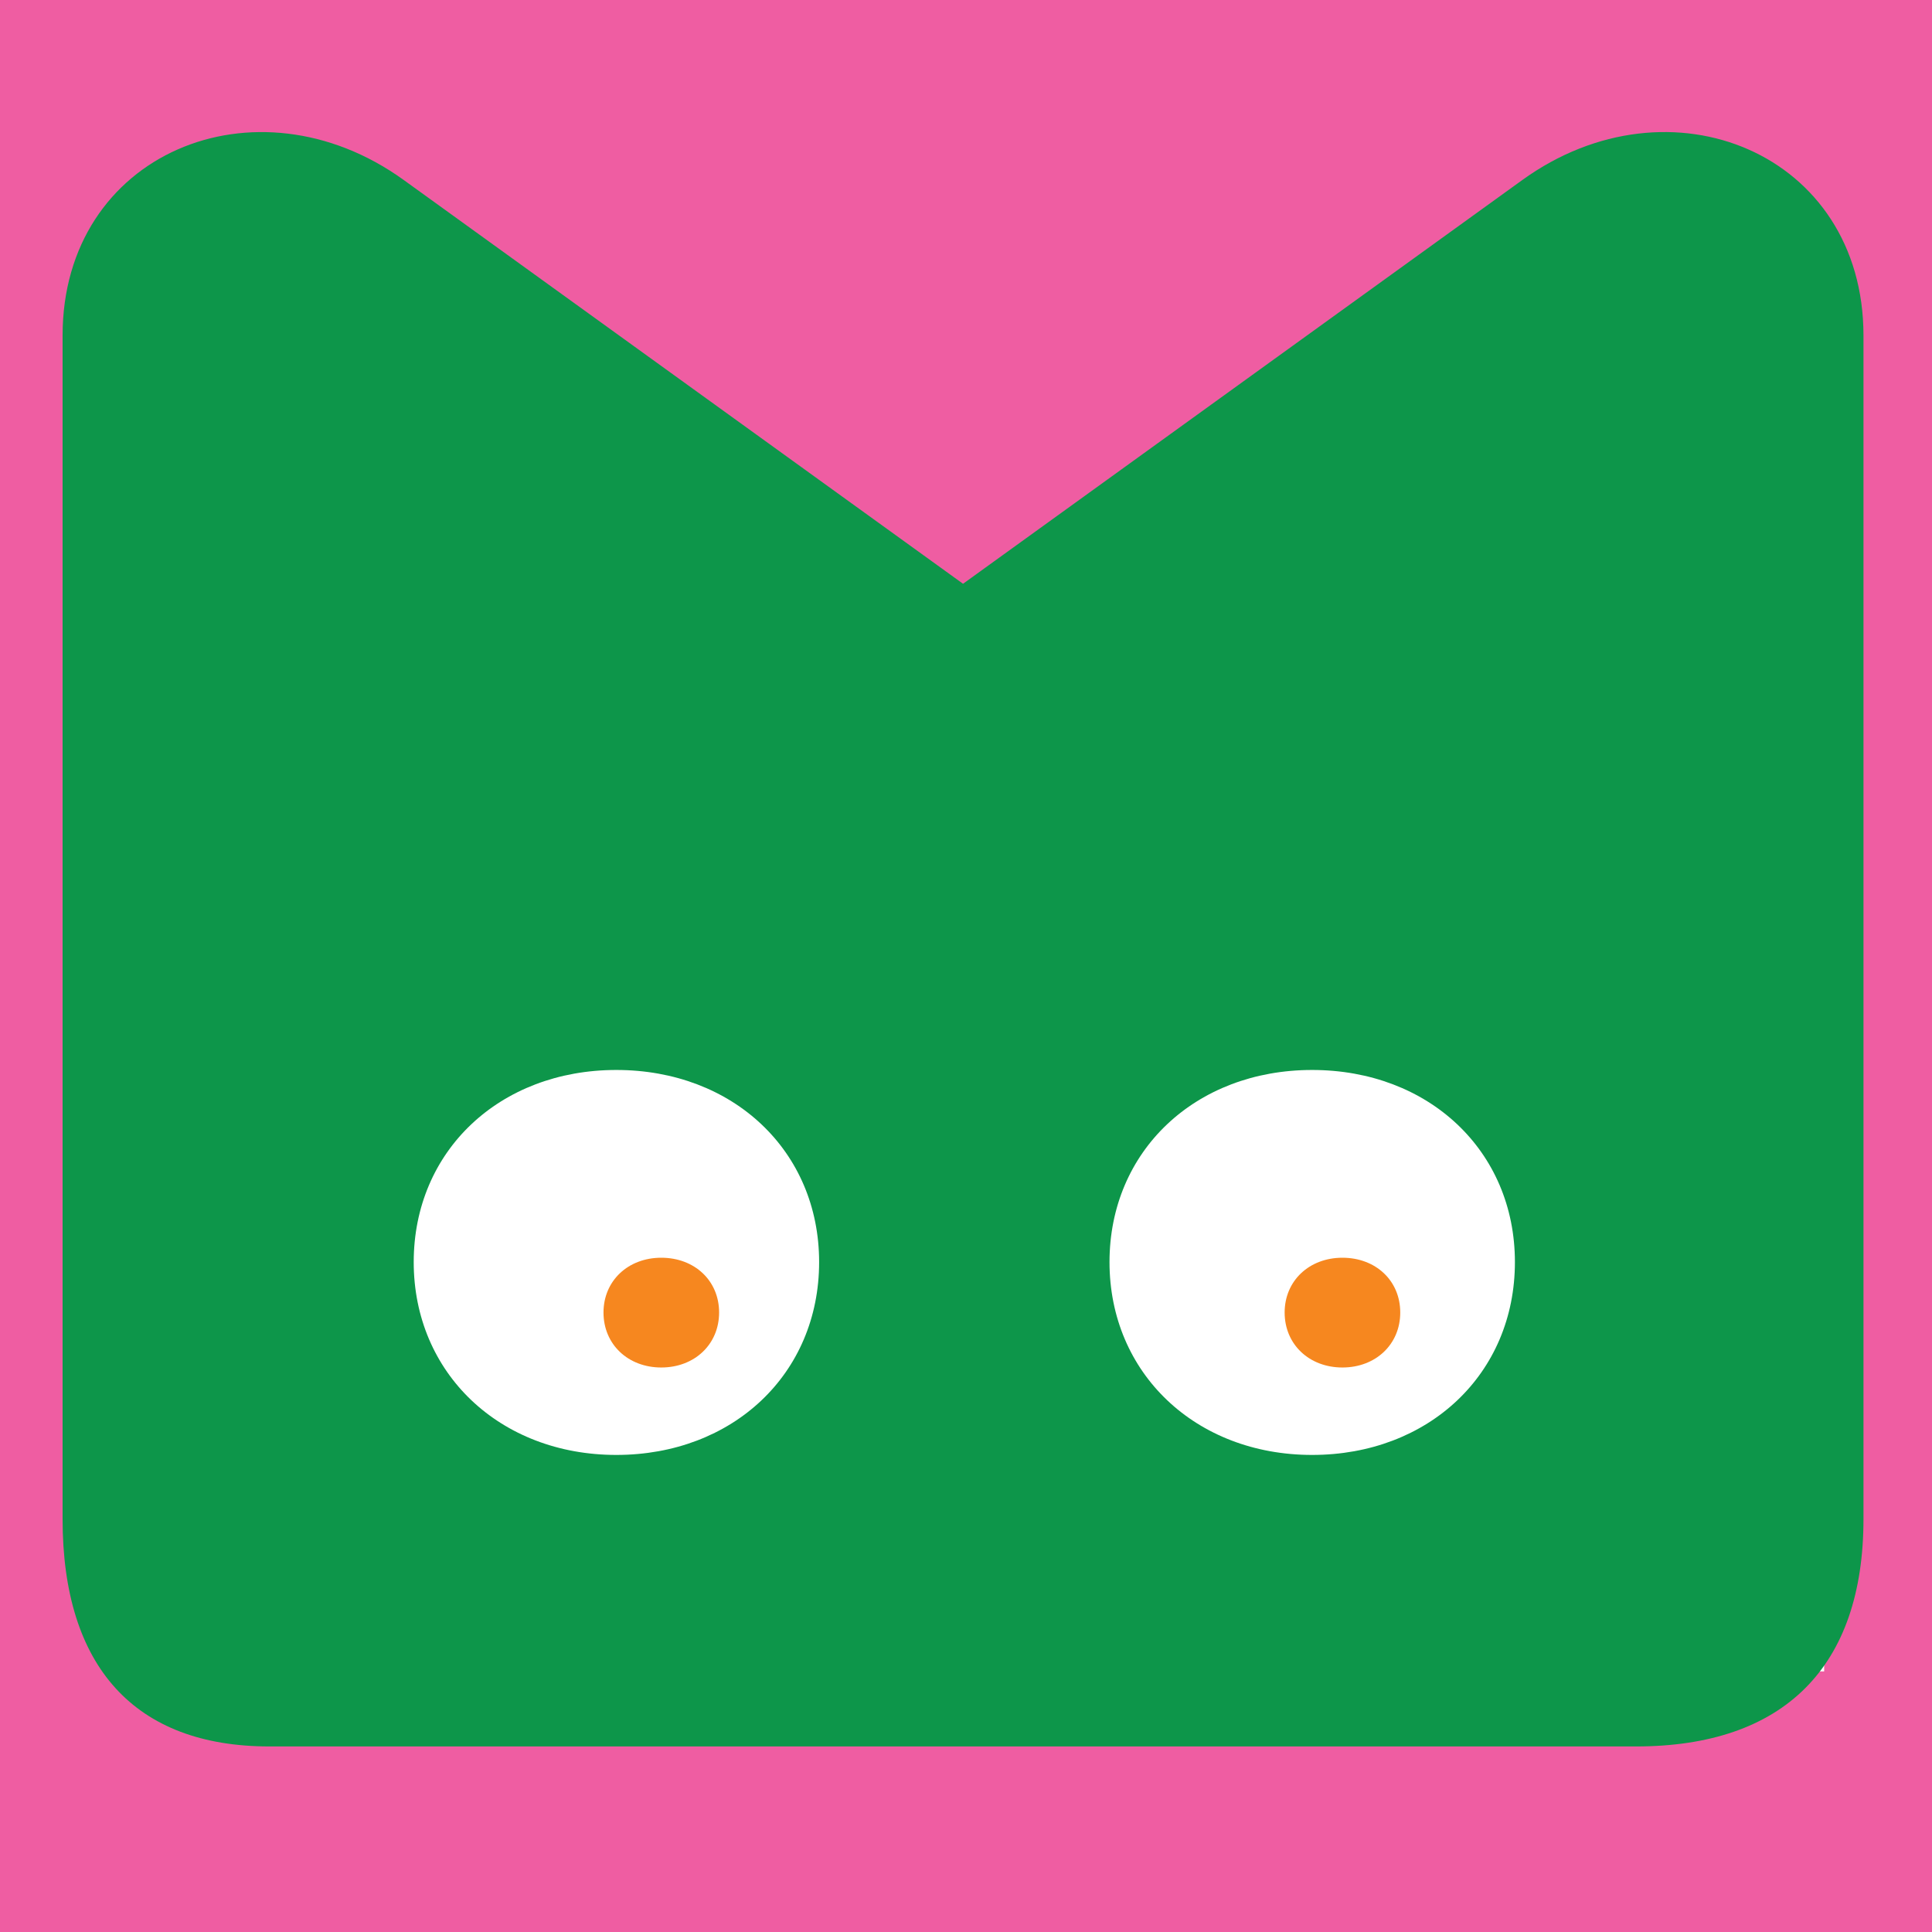 <?xml version="1.0" encoding="UTF-8"?>
<svg id="Layer_1" xmlns="http://www.w3.org/2000/svg" viewBox="0 0 430 430">
  <defs>
    <style>
      .cls-1 {
        fill: #fff;
      }

      .cls-2 {
        fill: #f6871f;
      }

      .cls-3 {
        fill: #0d964a;
      }

      .cls-4 {
        fill: #ef5da2;
      }
    </style>
  </defs>
  <g>
    <rect class="cls-4" x="-12" y="-12" width="458" height="460"/>
    <rect class="cls-1" x="32" y="182" width="374" height="190"/>
  </g>
  <g>
    <path class="cls-3" d="M13.93,338.09V74.67c0-40.54,43.02-58.35,75.91-34.62l124.5,89.88,124.5-89.88c32.9-23.74,75.91-5.92,75.91,34.62v263.42c0,32.9-17.71,50.61-50.61,50.61H59.93c-29.91,0-46-17.71-46-50.61ZM182.31,280.9c0-24.75-19.18-42.76-45.14-42.76s-45.09,18.02-45.09,42.76,19.18,42.92,45.09,42.92,45.14-18.02,45.14-42.92h0ZM337.17,280.9c0-24.75-19.18-42.76-45.14-42.76s-45.09,18.02-45.09,42.76,19.18,42.92,45.09,42.92,45.14-18.02,45.14-42.92h0Z"/>
    <path class="cls-2" d="M134.32,292.12c0,7.1,5.47,12.24,12.86,12.24s12.87-5.14,12.87-12.24-5.47-12.19-12.87-12.19-12.86,5.14-12.86,12.19"/>
    <path class="cls-2" d="M285.92,292.12c0,7.1,5.47,12.24,12.86,12.24s12.87-5.14,12.87-12.24-5.47-12.19-12.87-12.19-12.86,5.14-12.86,12.19"/>
  </g>
</svg>
